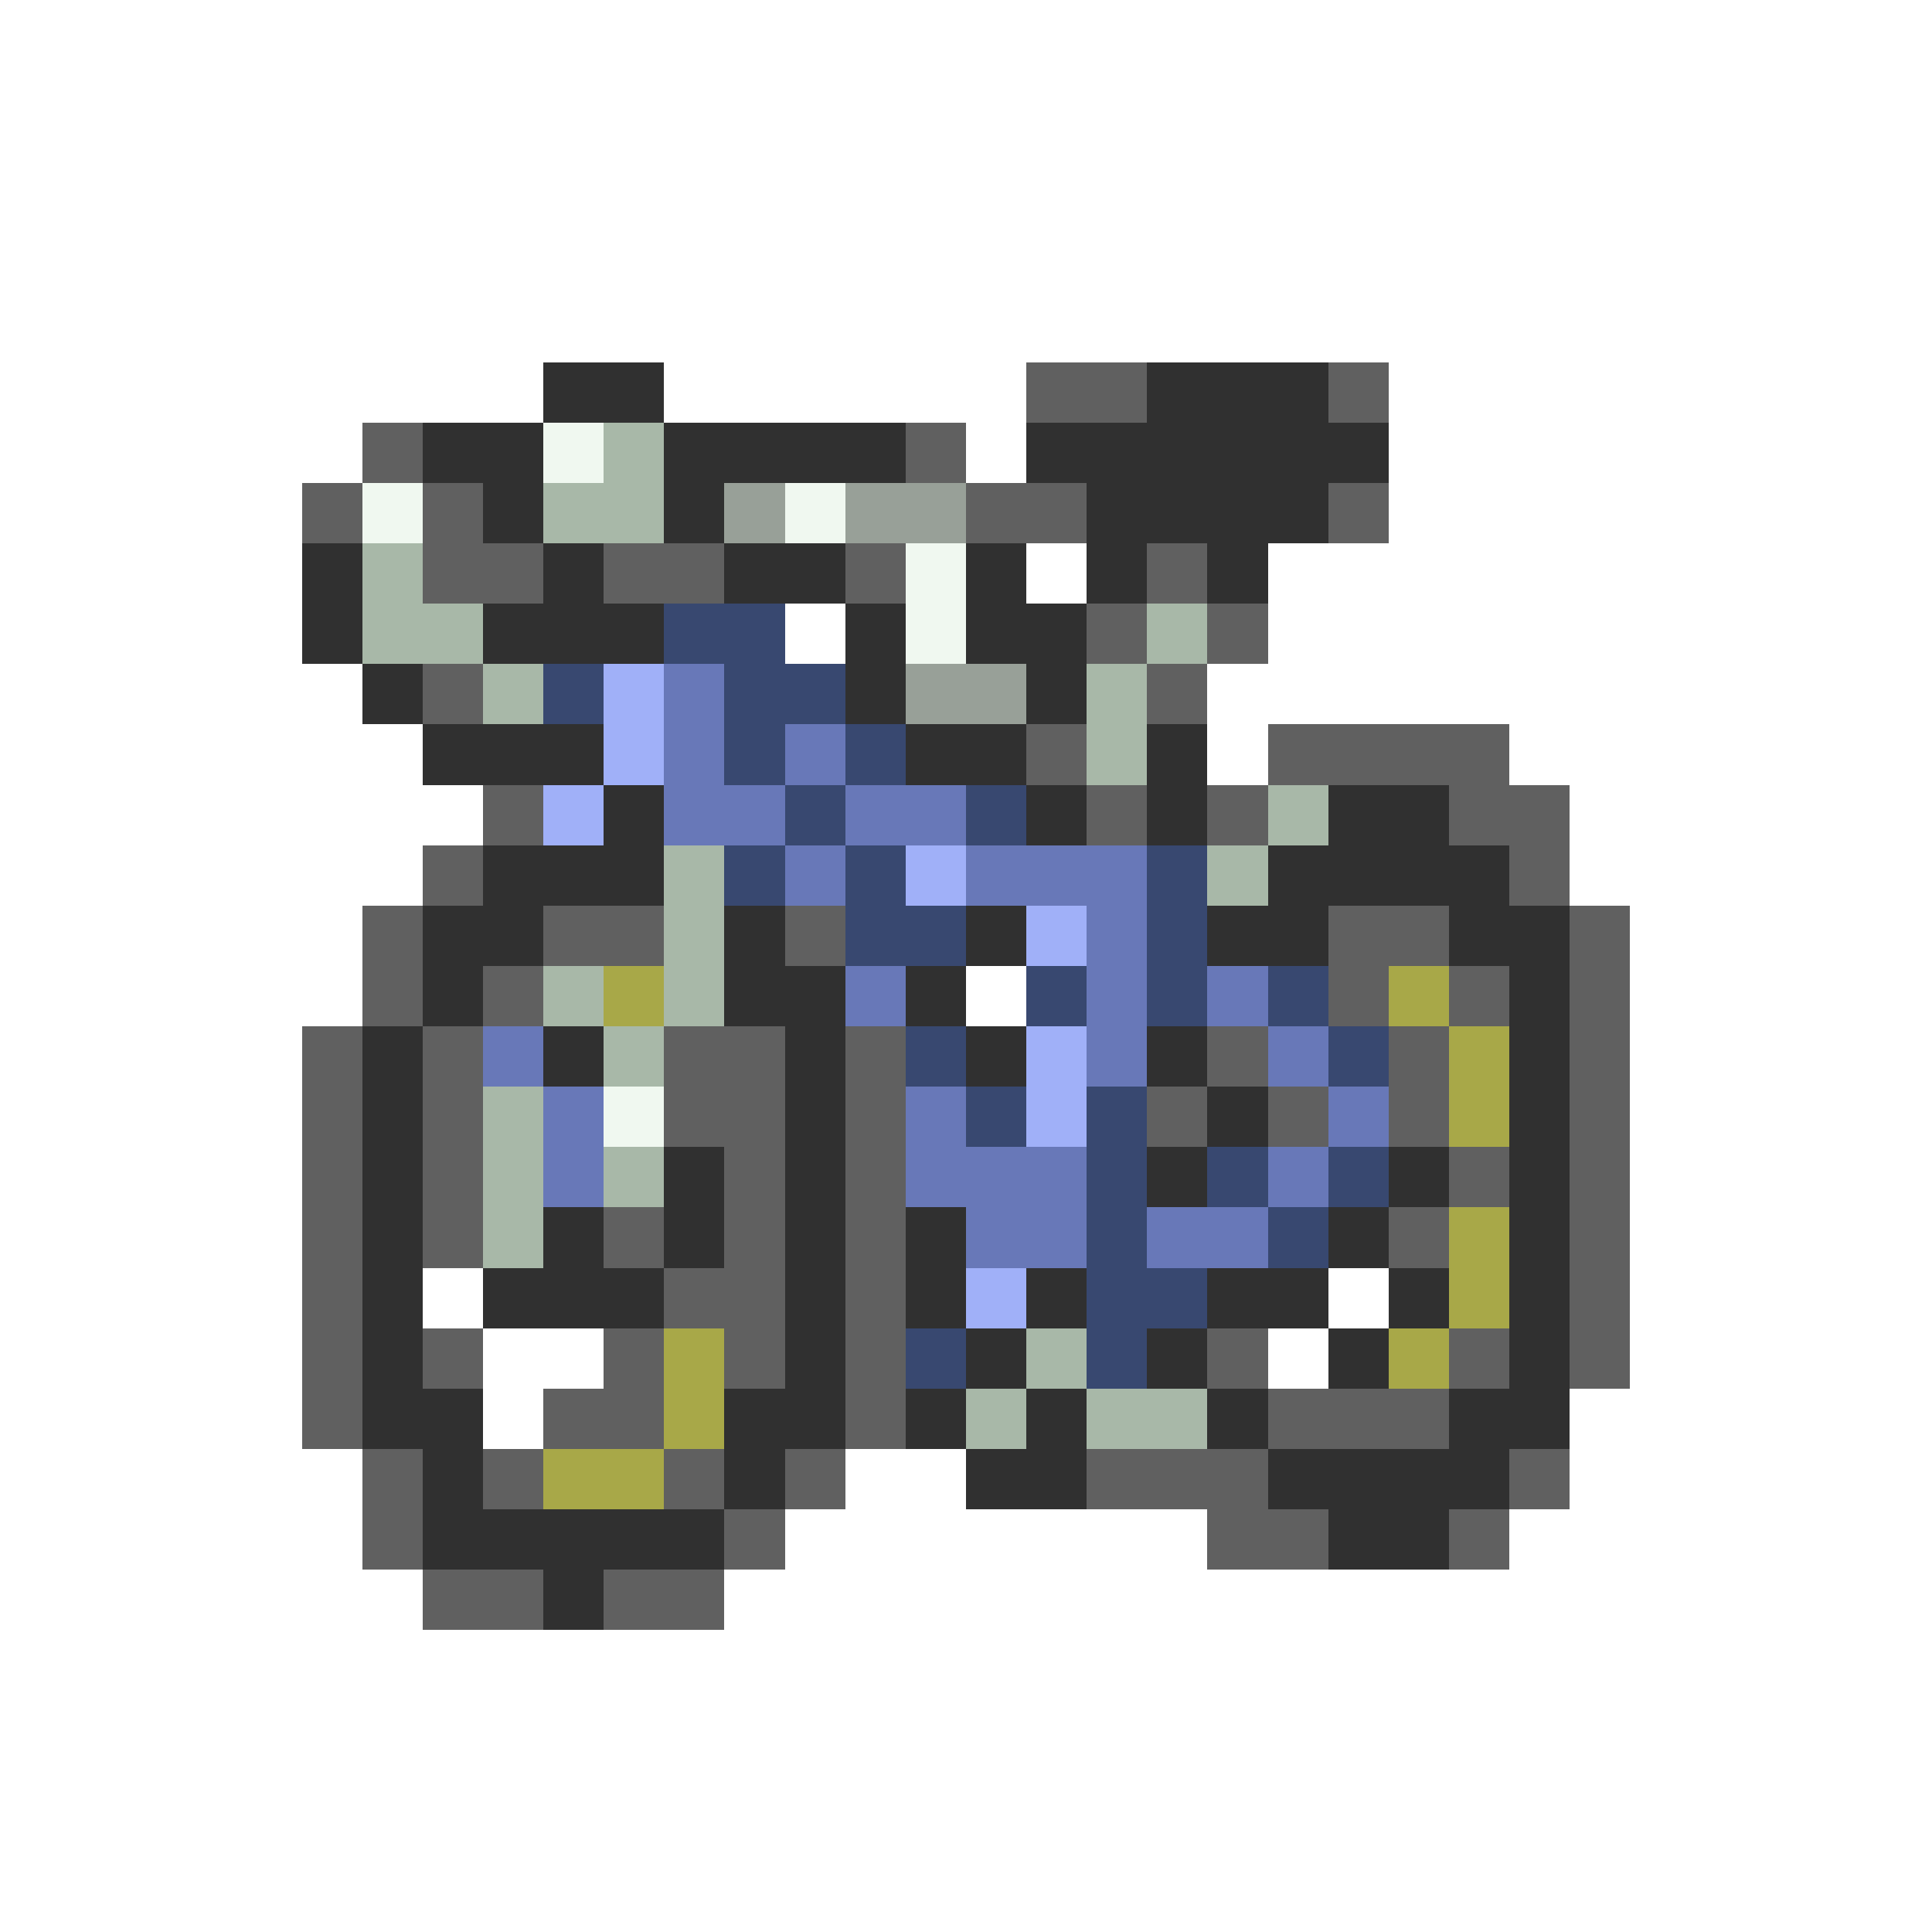 <svg xmlns="http://www.w3.org/2000/svg" viewBox="0 -0.5 32 32" shape-rendering="crispEdges">
<path stroke="#303030" d="M9 6h2M19 6h3M7 7h2M11 7h4M17 7h6M8 8h1M11 8h1M18 8h4M5 9h1M9 9h1M12 9h2M16 9h1M18 9h1M20 9h1M5 10h1M8 10h3M14 10h1M16 10h2M6 11h1M14 11h1M17 11h1M7 12h3M15 12h2M19 12h1M10 13h1M17 13h1M19 13h1M22 13h2M8 14h3M21 14h4M7 15h2M12 15h1M16 15h1M20 15h2M24 15h2M7 16h1M12 16h2M15 16h1M25 16h1M6 17h1M9 17h1M13 17h1M16 17h1M19 17h1M25 17h1M6 18h1M13 18h1M20 18h1M25 18h1M6 19h1M11 19h1M13 19h1M19 19h1M23 19h1M25 19h1M6 20h1M9 20h1M11 20h1M13 20h1M15 20h1M22 20h1M25 20h1M6 21h1M8 21h3M13 21h1M15 21h1M17 21h1M20 21h2M23 21h1M25 21h1M6 22h1M13 22h1M16 22h1M19 22h1M22 22h1M25 22h1M6 23h2M12 23h2M15 23h1M17 23h1M20 23h1M24 23h2M7 24h1M12 24h1M16 24h2M21 24h4M7 25h5M22 25h2M9 26h1" />
<path stroke="#606060" d="M17 6h2M22 6h1M6 7h1M15 7h1M5 8h1M7 8h1M16 8h2M22 8h1M7 9h2M10 9h2M14 9h1M19 9h1M18 10h1M20 10h1M7 11h1M19 11h1M17 12h1M21 12h4M8 13h1M18 13h1M20 13h1M24 13h2M7 14h1M25 14h1M6 15h1M9 15h2M13 15h1M22 15h2M26 15h1M6 16h1M8 16h1M22 16h1M24 16h1M26 16h1M5 17h1M7 17h1M11 17h2M14 17h1M20 17h1M23 17h1M26 17h1M5 18h1M7 18h1M11 18h2M14 18h1M19 18h1M21 18h1M23 18h1M26 18h1M5 19h1M7 19h1M12 19h1M14 19h1M24 19h1M26 19h1M5 20h1M7 20h1M10 20h1M12 20h1M14 20h1M23 20h1M26 20h1M5 21h1M11 21h2M14 21h1M26 21h1M5 22h1M7 22h1M10 22h1M12 22h1M14 22h1M20 22h1M24 22h1M26 22h1M5 23h1M9 23h2M14 23h1M21 23h3M6 24h1M8 24h1M11 24h1M13 24h1M18 24h3M25 24h1M6 25h1M12 25h1M20 25h2M24 25h1M7 26h2M10 26h2" />
<path stroke="#f0f8f0" d="M9 7h1M6 8h1M13 8h1M15 9h1M15 10h1M10 18h1" />
<path stroke="#a8b8a8" d="M10 7h1M9 8h2M6 9h1M6 10h2M19 10h1M8 11h1M18 11h1M18 12h1M21 13h1M11 14h1M20 14h1M11 15h1M9 16h1M11 16h1M10 17h1M8 18h1M8 19h1M10 19h1M8 20h1M17 22h1M16 23h1M18 23h2" />
<path stroke="#98a098" d="M12 8h1M14 8h2M15 11h2" />
<path stroke="#384870" d="M11 10h2M9 11h1M12 11h2M12 12h1M14 12h1M13 13h1M16 13h1M12 14h1M14 14h1M19 14h1M14 15h2M19 15h1M17 16h1M19 16h1M21 16h1M15 17h1M22 17h1M16 18h1M18 18h1M18 19h1M20 19h1M22 19h1M18 20h1M21 20h1M18 21h2M15 22h1M18 22h1" />
<path stroke="#a0b0f8" d="M10 11h1M10 12h1M9 13h1M15 14h1M17 15h1M17 17h1M17 18h1M16 21h1" />
<path stroke="#6878b8" d="M11 11h1M11 12h1M13 12h1M11 13h2M14 13h2M13 14h1M16 14h3M18 15h1M14 16h1M18 16h1M20 16h1M8 17h1M18 17h1M21 17h1M9 18h1M15 18h1M22 18h1M9 19h1M15 19h3M21 19h1M16 20h2M19 20h2" />
<path stroke="#a8a848" d="M10 16h1M23 16h1M24 17h1M24 18h1M24 20h1M24 21h1M11 22h1M23 22h1M11 23h1M9 24h2" />
</svg>